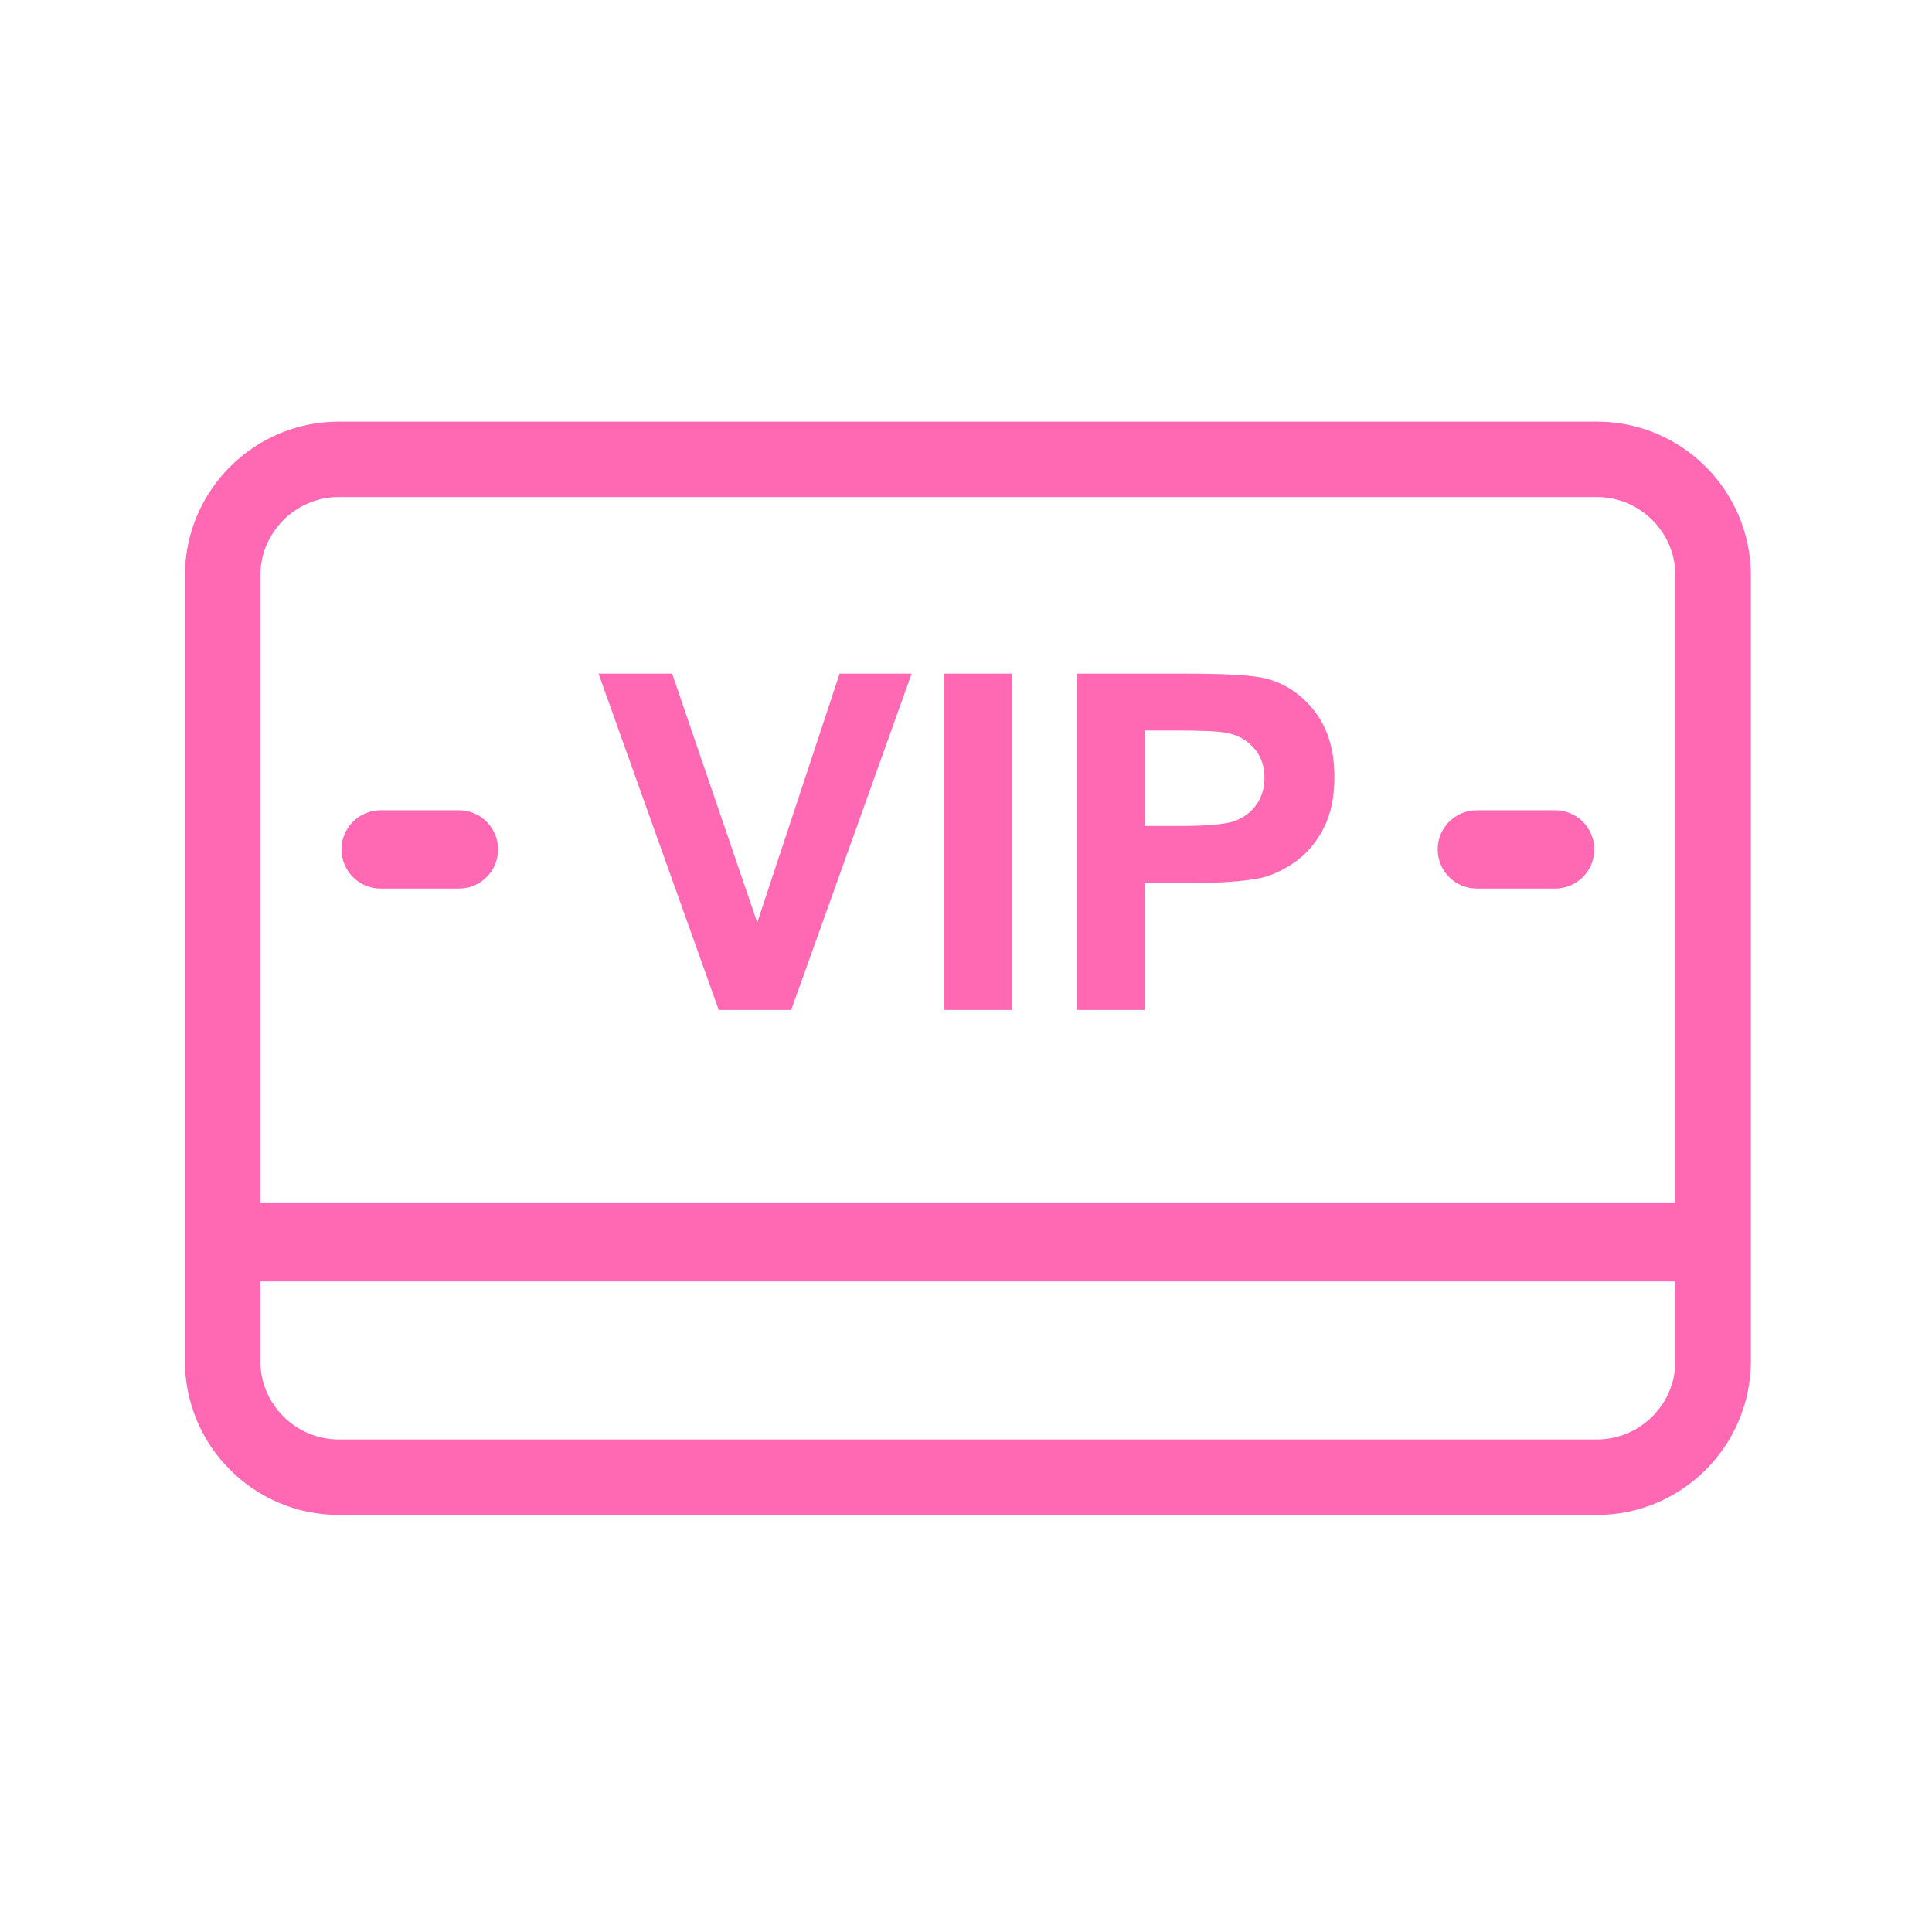 <?xml version="1.0" standalone="no"?><!DOCTYPE svg PUBLIC "-//W3C//DTD SVG 1.1//EN" "http://www.w3.org/Graphics/SVG/1.1/DTD/svg11.dtd"><svg t="1615094575789" class="icon" viewBox="0 0 1024 1024" version="1.1" xmlns="http://www.w3.org/2000/svg" p-id="16273" width="32" height="32" data-spm-anchor-id="a313x.7781069.0.i25" xmlns:xlink="http://www.w3.org/1999/xlink"><defs><style type="text/css"></style></defs><path d="M846.395 223.467h-666.8c-44.995 0-81.591 36.596-81.591 81.591V721.35c0 44.985 36.596 81.601 81.591 81.601h666.799c44.985 0 81.601-36.616 81.601-81.601V305.058c0.001-44.995-36.616-81.591-81.6-81.591z m41.6 497.883c0 22.938-18.663 41.601-41.601 41.601H179.595c-22.938 0-41.611-18.663-41.611-41.601v-42.148h750.011v42.148z m0-83.647H137.984V305.058c0-22.938 18.673-41.611 41.611-41.611h666.799c22.938 0 41.601 18.673 41.601 41.611v332.645z" fill="#FF69B4" p-id="16274"></path><path d="M401.364 488.959l-45.107-131.915H317.23l63.708 178.237h38.42l63.829-178.237h-38.176zM500.452 357.044h35.988v178.237h-35.988zM671.273 359.719c-6.646-1.783-20.912-2.675-42.796-2.675h-57.751v178.237h35.988v-67.234h23.465c16.292 0 28.734-0.851 37.325-2.553 6.322-1.378 12.543-4.195 18.663-8.45 6.12-4.255 11.165-10.111 15.137-17.568s5.957-16.657 5.957-27.599c0-14.184-3.445-25.755-10.334-34.711-6.89-8.957-15.441-14.773-25.654-17.447z m-5.167 66.504c-2.715 3.972-6.464 6.89-11.246 8.754-4.782 1.864-14.265 2.796-28.45 2.796h-19.696v-50.578H624.1c12.969 0 21.601 0.405 25.897 1.216 5.836 1.054 10.659 3.688 14.468 7.903 3.81 4.215 5.714 9.564 5.714 16.049 0 5.269-1.358 9.889-4.073 13.86zM243.253 429.455h-41.5c-11.459 0-20.75 9.291-20.75 20.75s9.291 20.75 20.75 20.75h41.5c11.459 0 20.75-9.291 20.75-20.75s-9.291-20.75-20.75-20.75zM824.247 429.455h-41.5c-11.469 0-20.75 9.291-20.75 20.75s9.281 20.75 20.75 20.75h41.5c11.469 0 20.75-9.291 20.75-20.75s-9.281-20.75-20.75-20.75z" fill="#FF69B4" p-id="16275"></path></svg>